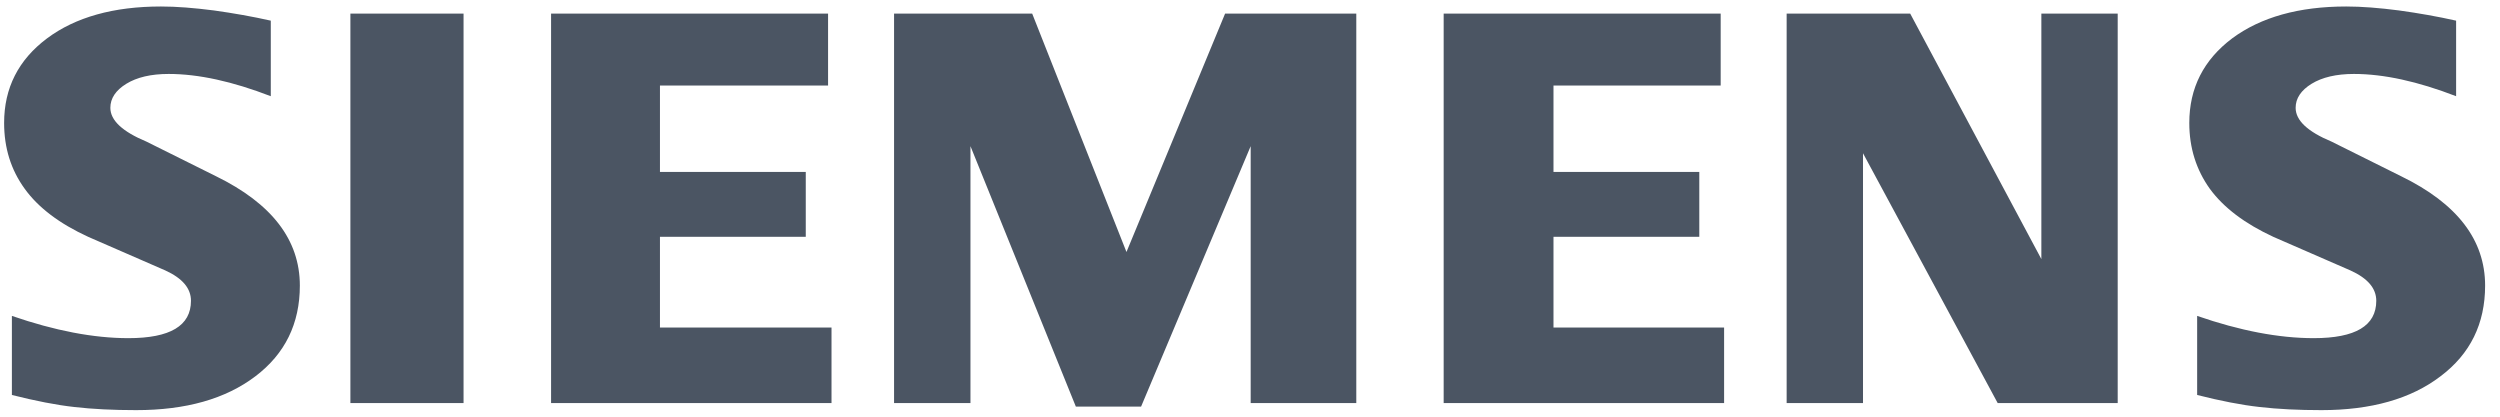 <svg width="114" height="19" viewBox="0 0 114 19" fill="none" xmlns="http://www.w3.org/2000/svg">
<g clip-path="url(#clip0_1649_10639)">
<path fill-rule="evenodd" clip-rule="evenodd" d="M111.999 0.942V4.387C110.253 3.713 108.699 3.372 107.339 3.372C106.533 3.372 105.892 3.525 105.409 3.82C104.927 4.117 104.681 4.484 104.681 4.916C104.681 5.49 105.225 6.002 106.322 6.459L109.49 8.036C112.051 9.284 113.321 10.942 113.321 13.024C113.321 14.756 112.648 16.137 111.287 17.159C109.937 18.191 108.12 18.702 105.857 18.702C104.813 18.702 103.875 18.656 103.042 18.56C102.209 18.468 101.252 18.28 100.19 18.011V14.405C102.137 15.079 103.91 15.42 105.506 15.42C107.411 15.42 108.358 14.855 108.358 13.716C108.358 13.149 107.97 12.691 107.182 12.333L103.664 10.8C102.366 10.199 101.401 9.472 100.769 8.61C100.148 7.741 99.832 6.744 99.832 5.605C99.832 4.011 100.488 2.727 101.786 1.75C103.094 0.782 104.83 0.296 106.988 0.296C107.689 0.296 108.498 0.36 109.393 0.476C110.295 0.601 111.163 0.754 111.999 0.942ZM12.348 0.942V4.387C10.602 3.713 9.051 3.372 7.69 3.372C6.882 3.372 6.243 3.525 5.761 3.82C5.278 4.117 5.032 4.484 5.032 4.916C5.032 5.49 5.584 6.002 6.681 6.459L9.849 8.036C12.4 9.284 13.673 10.942 13.673 13.024C13.673 14.756 12.997 16.137 11.646 17.159C10.286 18.191 8.479 18.702 6.208 18.702C5.164 18.702 4.224 18.656 3.391 18.56C2.558 18.468 1.611 18.28 0.542 18.011V14.405C2.496 15.079 4.269 15.42 5.855 15.42C7.76 15.42 8.708 14.855 8.708 13.716C8.708 13.149 8.322 12.691 7.541 12.333L4.023 10.8C2.715 10.199 1.75 9.472 1.128 8.61C0.497 7.741 0.188 6.744 0.188 5.605C0.188 4.011 0.84 2.727 2.145 1.75C3.443 0.782 5.181 0.296 7.34 0.296C8.049 0.296 8.847 0.36 9.752 0.476C10.647 0.601 11.515 0.754 12.348 0.942ZM21.138 0.619V18.379H15.978V0.619L21.138 0.619ZM37.917 18.379H25.129V0.619H37.76V3.901H30.094V7.84H36.743V10.799H30.094V14.934H37.917L37.917 18.379ZM40.769 18.379V0.619H47.067L51.367 11.491L55.865 0.619H61.847V18.379H57.031V6.665L52.033 18.542H49.059L44.253 6.665V18.379H40.769ZM78.619 18.379H65.831V0.619H78.463V3.901H70.839V7.84H77.488V10.799H70.839V14.934H78.619V18.379ZM96.567 18.379H91.094L84.953 6.988V18.379H81.471V0.619H87.104L93.086 11.814V0.619H96.567V18.379Z" fill="#4B5563"/>
</g>
<defs>
<clipPath id="clip0_1649_10639">
<rect width="113.133" height="18.417" fill="white" transform="translate(0.188 0.291)"/>
</clipPath>
</defs>
</svg>
